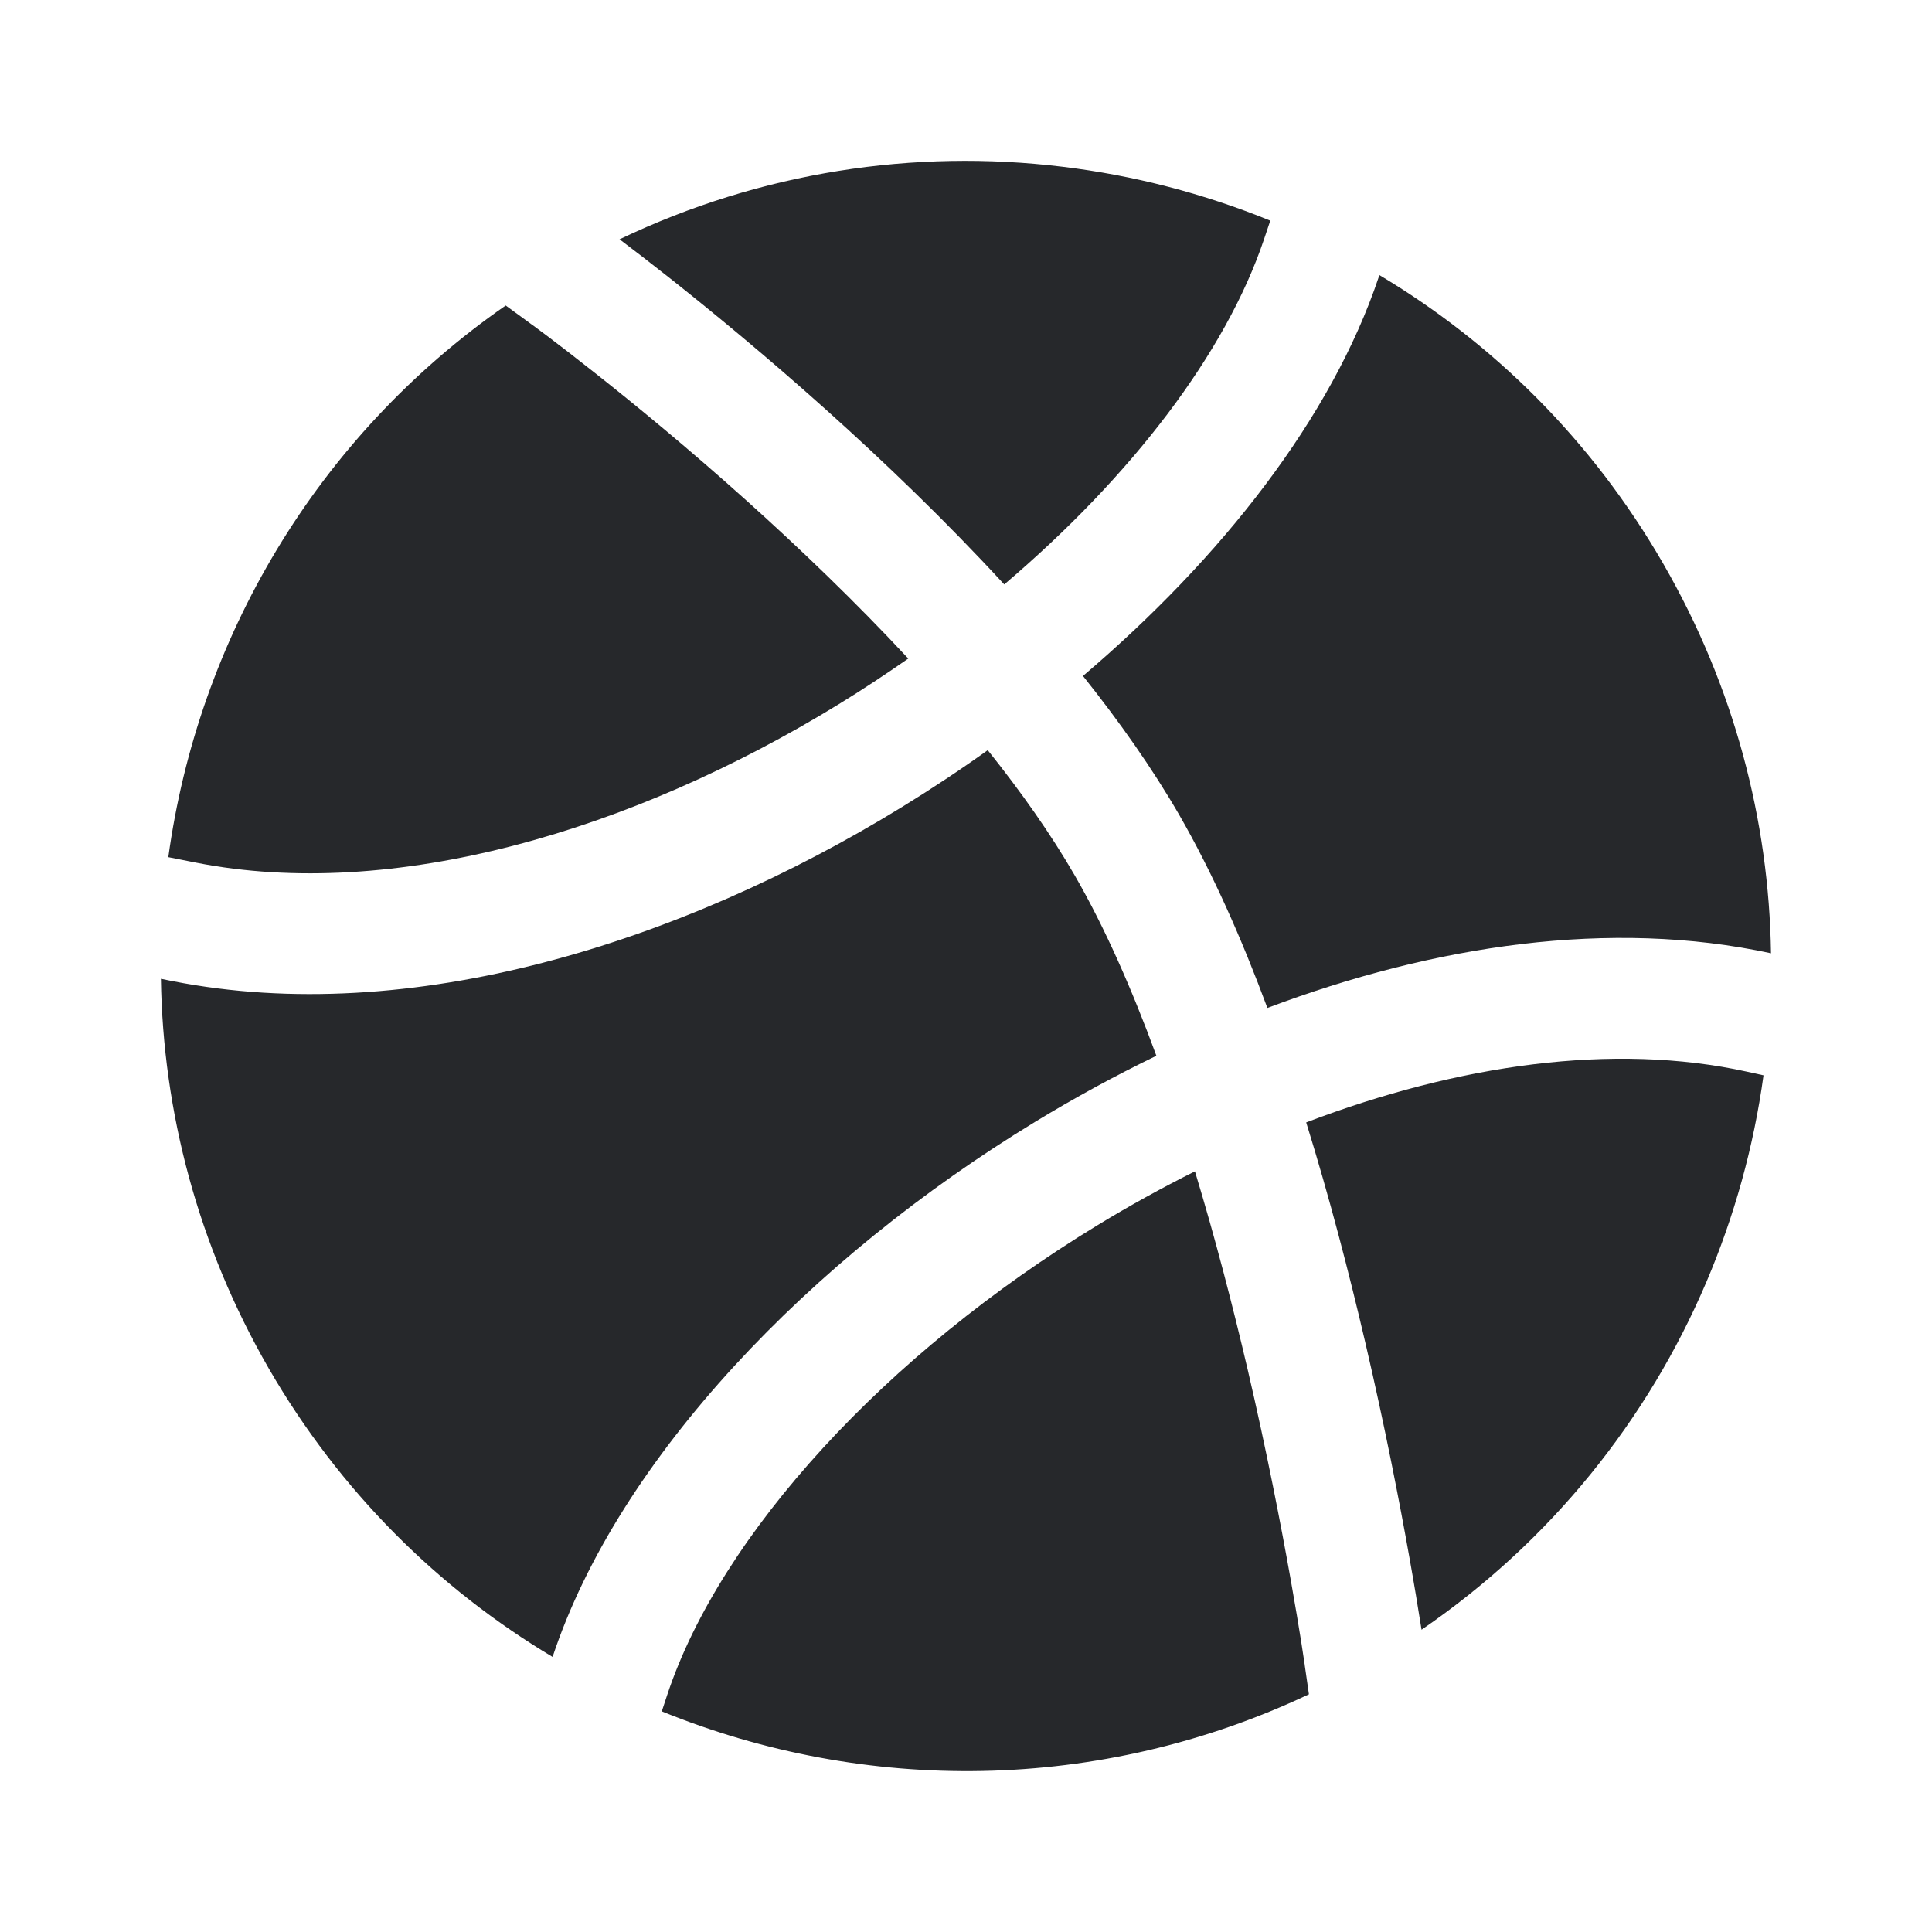 <svg width="24" height="24" viewBox="0 0 24 24" fill="none" xmlns="http://www.w3.org/2000/svg">
<path fill-rule="evenodd" clip-rule="evenodd" d="M6.865 20.583C5.449 19.737 4.223 18.529 3.339 17C2.457 15.471 2.024 13.807 1.999 12.159L2.144 12.188C5.093 12.768 8.448 11.718 11.205 10.025C11.568 9.802 11.924 9.567 12.27 9.319C12.683 9.835 13.053 10.359 13.351 10.875C13.725 11.522 14.063 12.292 14.365 13.115C13.848 13.365 13.343 13.641 12.857 13.937C10.065 15.636 7.683 18.113 6.865 20.581L6.865 20.583ZM16.26 21.047C13.655 22.278 10.741 22.285 8.221 21.259L8.289 21.053C8.953 19.052 11.008 16.817 13.637 15.218C14.031 14.978 14.435 14.755 14.844 14.551C15.096 15.38 15.314 16.222 15.499 17.013C15.738 18.038 15.915 18.957 16.033 19.62C16.092 19.951 16.136 20.218 16.165 20.4C16.179 20.492 16.19 20.562 16.197 20.61L16.205 20.663L16.207 20.675L16.207 20.679L16.26 21.047Z" fill="#26282B"/>
<path d="M16.226 13.943C18.113 13.224 20.038 12.947 21.703 13.313L21.907 13.358C21.786 14.242 21.546 15.107 21.196 15.929C20.472 17.628 19.273 19.14 17.659 20.245L17.646 20.166C17.616 19.975 17.571 19.699 17.51 19.358C17.389 18.676 17.206 17.73 16.959 16.672C16.76 15.819 16.517 14.88 16.226 13.943Z" fill="#26282B"/>
<path d="M13.453 8.397C15.181 6.928 16.54 5.187 17.125 3.448L17.135 3.417C18.551 4.262 19.777 5.47 20.66 7C21.543 8.529 21.976 10.194 22 11.842C20.005 11.411 17.814 11.741 15.744 12.521C15.424 11.658 15.059 10.835 14.65 10.125C14.314 9.543 13.904 8.962 13.453 8.397Z" fill="#26282B"/>
<path d="M8.319 3.454C8.067 3.255 7.861 3.097 7.718 2.989L7.696 2.973C9.459 2.13 11.364 1.849 13.195 2.071C14.083 2.178 14.953 2.404 15.78 2.741L15.703 2.97C15.226 4.388 14.053 5.92 12.475 7.26C11.744 6.465 10.974 5.729 10.272 5.099C9.515 4.42 8.822 3.852 8.319 3.454Z" fill="#26282B"/>
<path d="M10.421 8.747C7.834 10.335 4.87 11.196 2.434 10.716L2.091 10.648C2.46 7.955 3.92 5.437 6.282 3.795L6.609 4.034L6.612 4.035L6.621 4.042L6.66 4.071C6.695 4.097 6.747 4.135 6.814 4.186C6.949 4.288 7.146 4.439 7.388 4.631C7.874 5.014 8.542 5.562 9.271 6.216C9.93 6.808 10.628 7.476 11.283 8.181C11.003 8.376 10.716 8.566 10.421 8.747Z" fill="#26282B"/>
</svg>
